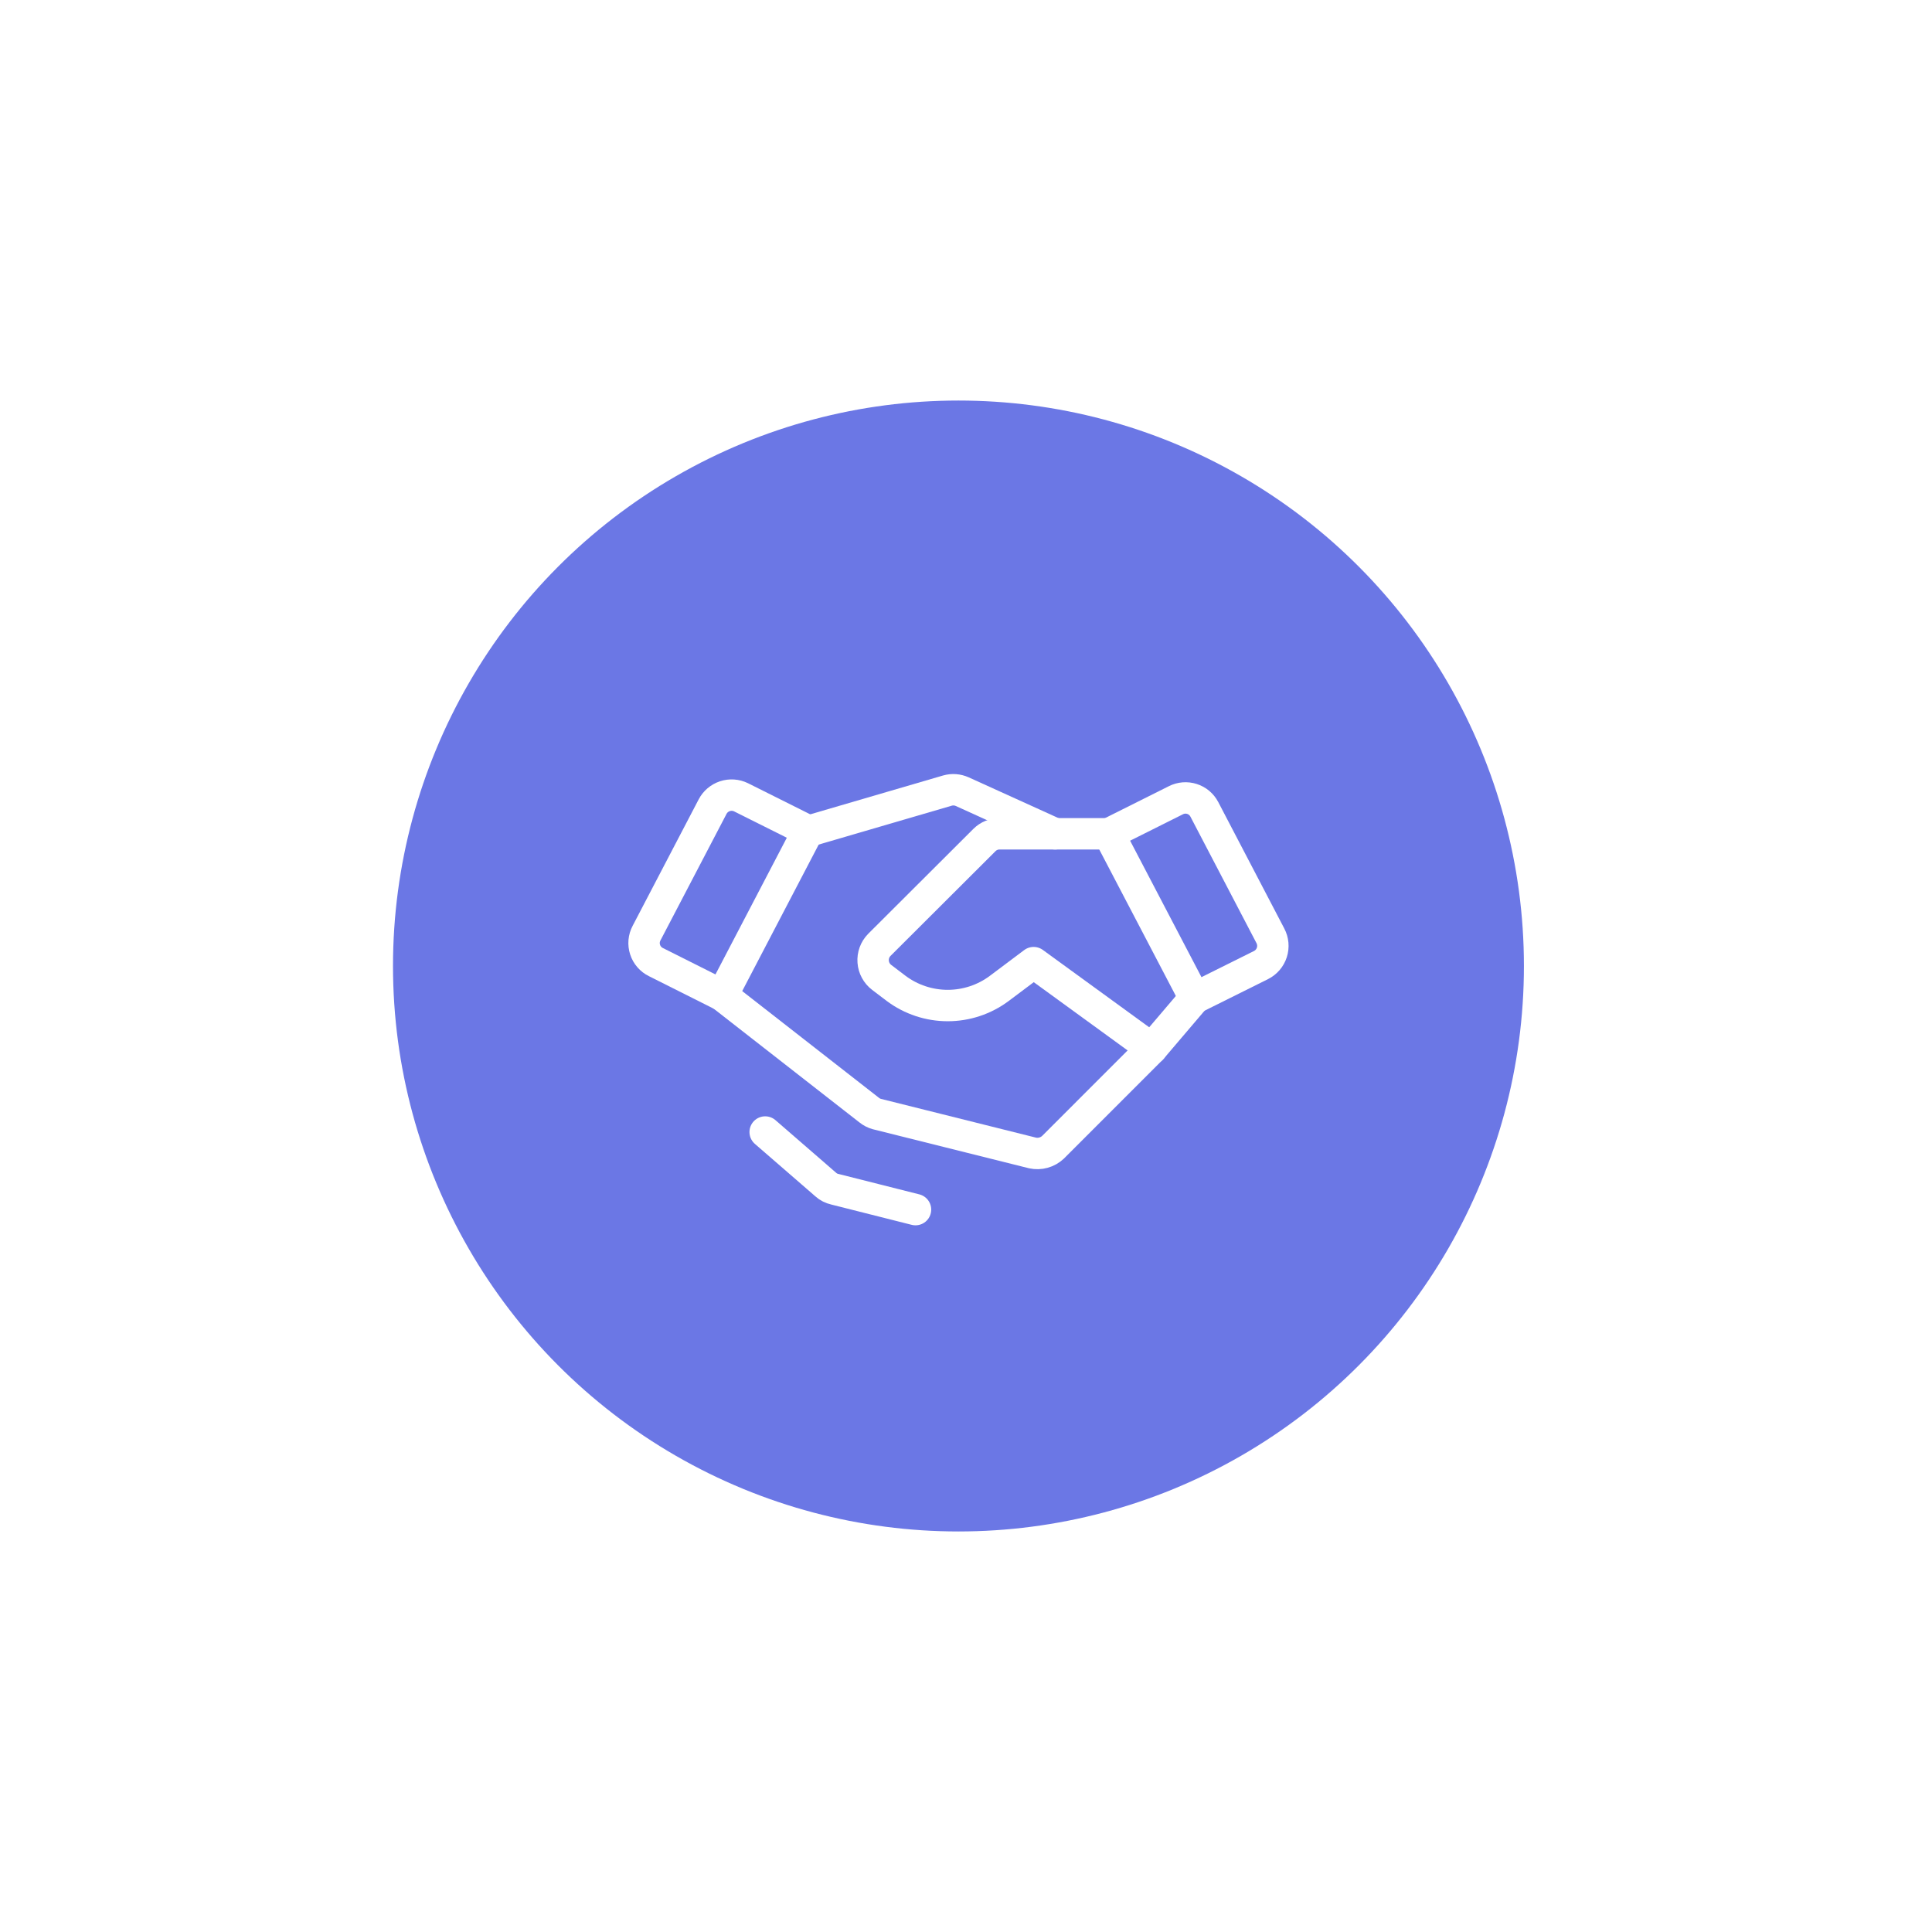 <svg width="123" height="123" viewBox="0 0 123 123" fill="none" xmlns="http://www.w3.org/2000/svg">
<g filter="url(#filter0_d_509_1898)">
<circle cx="61.02" cy="61.5" r="36" fill="#6B77E5"/>
</g>
<path d="M80.28 61.441L76.059 63.542L70.59 53.084L74.862 50.947C75.18 50.785 75.548 50.756 75.888 50.865C76.227 50.973 76.51 51.212 76.674 51.528L80.878 59.578C80.963 59.739 81.015 59.915 81.031 60.097C81.047 60.279 81.027 60.462 80.971 60.635C80.915 60.809 80.826 60.969 80.707 61.108C80.588 61.246 80.443 61.359 80.28 61.441V61.441Z" stroke="white" stroke-width="2" stroke-linecap="round" stroke-linejoin="round"/>
<path d="M45.981 63.371L41.76 61.252C41.597 61.173 41.453 61.061 41.334 60.924C41.215 60.788 41.126 60.628 41.07 60.456C41.014 60.284 40.993 60.102 41.009 59.922C41.025 59.742 41.077 59.566 41.162 59.407L45.366 51.357C45.53 51.041 45.812 50.802 46.15 50.69C46.488 50.578 46.857 50.603 47.177 50.759L51.45 52.895L45.981 63.371Z" stroke="white" stroke-width="2" stroke-linecap="round" stroke-linejoin="round"/>
<path d="M76.059 63.543L73.324 66.755L67.035 73.045C66.864 73.205 66.656 73.321 66.43 73.384C66.204 73.446 65.966 73.453 65.736 73.403L55.824 70.925C55.643 70.875 55.474 70.788 55.329 70.669L45.98 63.372" stroke="white" stroke-width="2" stroke-linecap="round" stroke-linejoin="round"/>
<path d="M73.325 66.755L65.805 61.286L63.618 62.927C62.67 63.635 61.519 64.017 60.337 64.017C59.154 64.017 58.003 63.635 57.055 62.927L56.132 62.226C55.976 62.108 55.847 61.957 55.754 61.785C55.66 61.613 55.604 61.423 55.59 61.227C55.575 61.032 55.602 60.835 55.669 60.651C55.736 60.467 55.842 60.299 55.979 60.159L62.678 53.476C62.804 53.351 62.953 53.252 63.117 53.185C63.281 53.117 63.457 53.083 63.635 53.083H70.59" stroke="white" stroke-width="2" stroke-linecap="round" stroke-linejoin="round"/>
<path d="M51.551 52.895L60.318 50.332C60.629 50.243 60.962 50.267 61.258 50.4L67.171 53.084" stroke="white" stroke-width="2" stroke-linecap="round" stroke-linejoin="round"/>
<path d="M58.285 77.009L53.141 75.71C52.931 75.663 52.737 75.563 52.577 75.42L48.715 72.07" stroke="white" stroke-width="2" stroke-linecap="round" stroke-linejoin="round"/>
<defs>
<filter id="filter0_d_509_1898" x="0.02" y="0.5" width="122" height="122" filterUnits="userSpaceOnUse" color-interpolation-filters="sRGB">
<feFlood flood-opacity="0" result="BackgroundImageFix"/>
<feColorMatrix in="SourceAlpha" type="matrix" values="0 0 0 0 0 0 0 0 0 0 0 0 0 0 0 0 0 0 127 0" result="hardAlpha"/>
<feMorphology radius="11" operator="dilate" in="SourceAlpha" result="effect1_dropShadow_509_1898"/>
<feOffset/>
<feGaussianBlur stdDeviation="7"/>
<feComposite in2="hardAlpha" operator="out"/>
<feColorMatrix type="matrix" values="0 0 0 0 0.946 0 0 0 0 0.946 0 0 0 0 0.946 0 0 0 0.44 0"/>
<feBlend mode="multiply" in2="BackgroundImageFix" result="effect1_dropShadow_509_1898"/>
<feBlend mode="normal" in="SourceGraphic" in2="effect1_dropShadow_509_1898" result="shape"/>
</filter>
</defs>
</svg>

